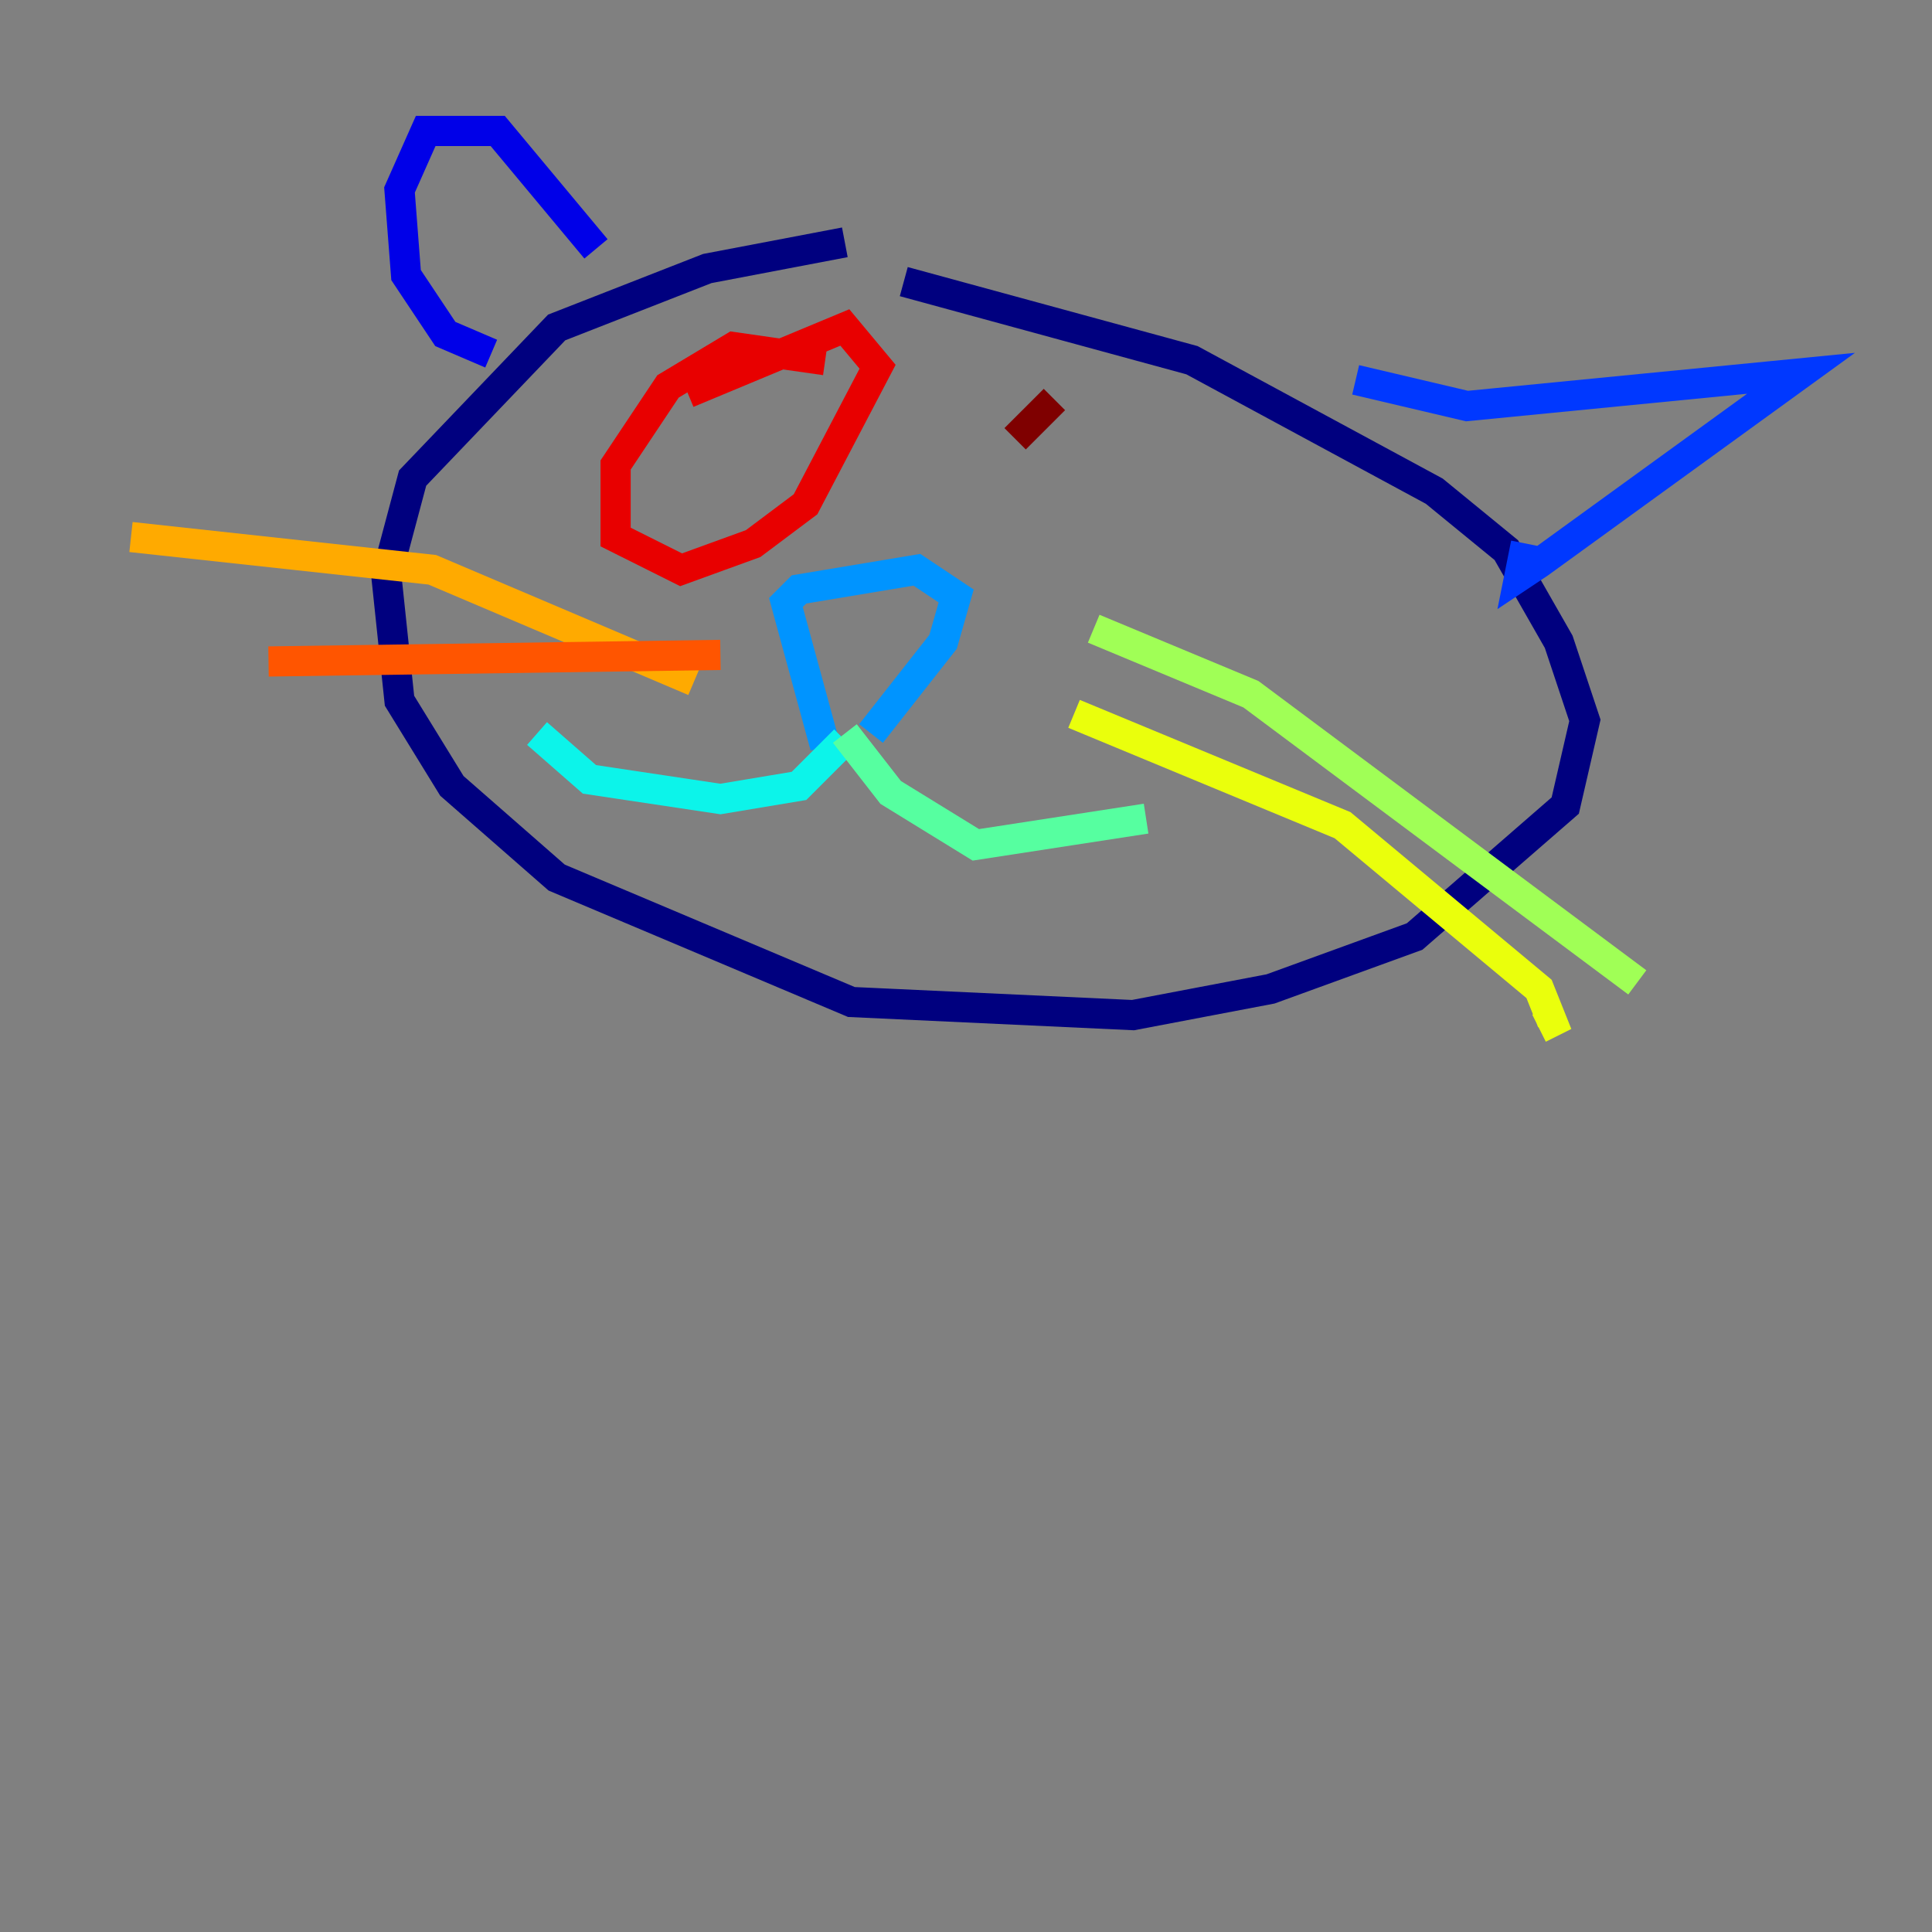 <?xml version="1.0" encoding="utf-8" ?>
<svg baseProfile="tiny" height="128" version="1.2" viewBox="0,0,128,128" width="128" xmlns="http://www.w3.org/2000/svg" xmlns:ev="http://www.w3.org/2001/xml-events" xmlns:xlink="http://www.w3.org/1999/xlink"><rect x="0" y="0" width="128" height="128" fill="#808080" stroke="none"/><defs /><polyline fill="none" points="55.973,16.054 46.861,17.79 36.881,21.695 27.336,31.675 25.6,38.183 26.468,46.427 29.939,52.068 36.881,58.142 56.407,66.386 75.064,67.254 84.176,65.519 93.722,62.047 103.702,53.37 105.003,47.729 103.268,42.522 99.797,36.447 95.024,32.542 78.969,23.864 59.878,18.658" stroke="#00007f" stroke-width="2" /><polyline fill="none" points="32.542,23.43 29.505,22.129 26.902,18.224 26.468,12.583 28.203,8.678 32.976,8.678 39.485,16.488" stroke="#0000e8" stroke-width="2" /><polyline fill="none" points="89.817,25.166 97.193,26.902 119.322,24.732 101.966,37.315 100.664,38.183 101.098,36.014" stroke="#0038ff" stroke-width="2" /><polyline fill="none" points="54.671,49.464 52.068,39.919 52.936,39.051 60.746,37.749 63.349,39.485 62.481,42.522 57.709,48.597" stroke="#0094ff" stroke-width="2" /><polyline fill="none" points="55.973,49.031 52.936,52.068 47.729,52.936 39.051,51.634 35.58,48.597" stroke="#0cf4ea" stroke-width="2" /><polyline fill="none" points="55.973,48.597 59.01,52.502 64.651,55.973 75.932,54.237" stroke="#56ffa0" stroke-width="2" /><polyline fill="none" points="72.461,41.654 82.875,45.993 108.475,65.085" stroke="#a0ff56" stroke-width="2" /><polyline fill="none" points="71.159,47.295 88.949,54.671 101.966,65.519 102.834,67.688 101.966,68.122" stroke="#eaff0c" stroke-width="2" /><polyline fill="none" points="45.993,45.125 28.637,37.749 8.678,35.58" stroke="#ffaa00" stroke-width="2" /><polyline fill="none" points="47.729,43.39 17.79,43.824" stroke="#ff5500" stroke-width="2" /><polyline fill="none" points="54.671,23.864 48.597,22.997 44.258,25.6 40.786,30.807 40.786,35.58 45.125,37.749 49.898,36.014 53.37,33.41 58.142,24.298 55.973,21.695 45.559,26.034" stroke="#e80000" stroke-width="2" /><polyline fill="none" points="69.858,26.468 67.254,29.071" stroke="#7f0000" stroke-width="2" /></svg>